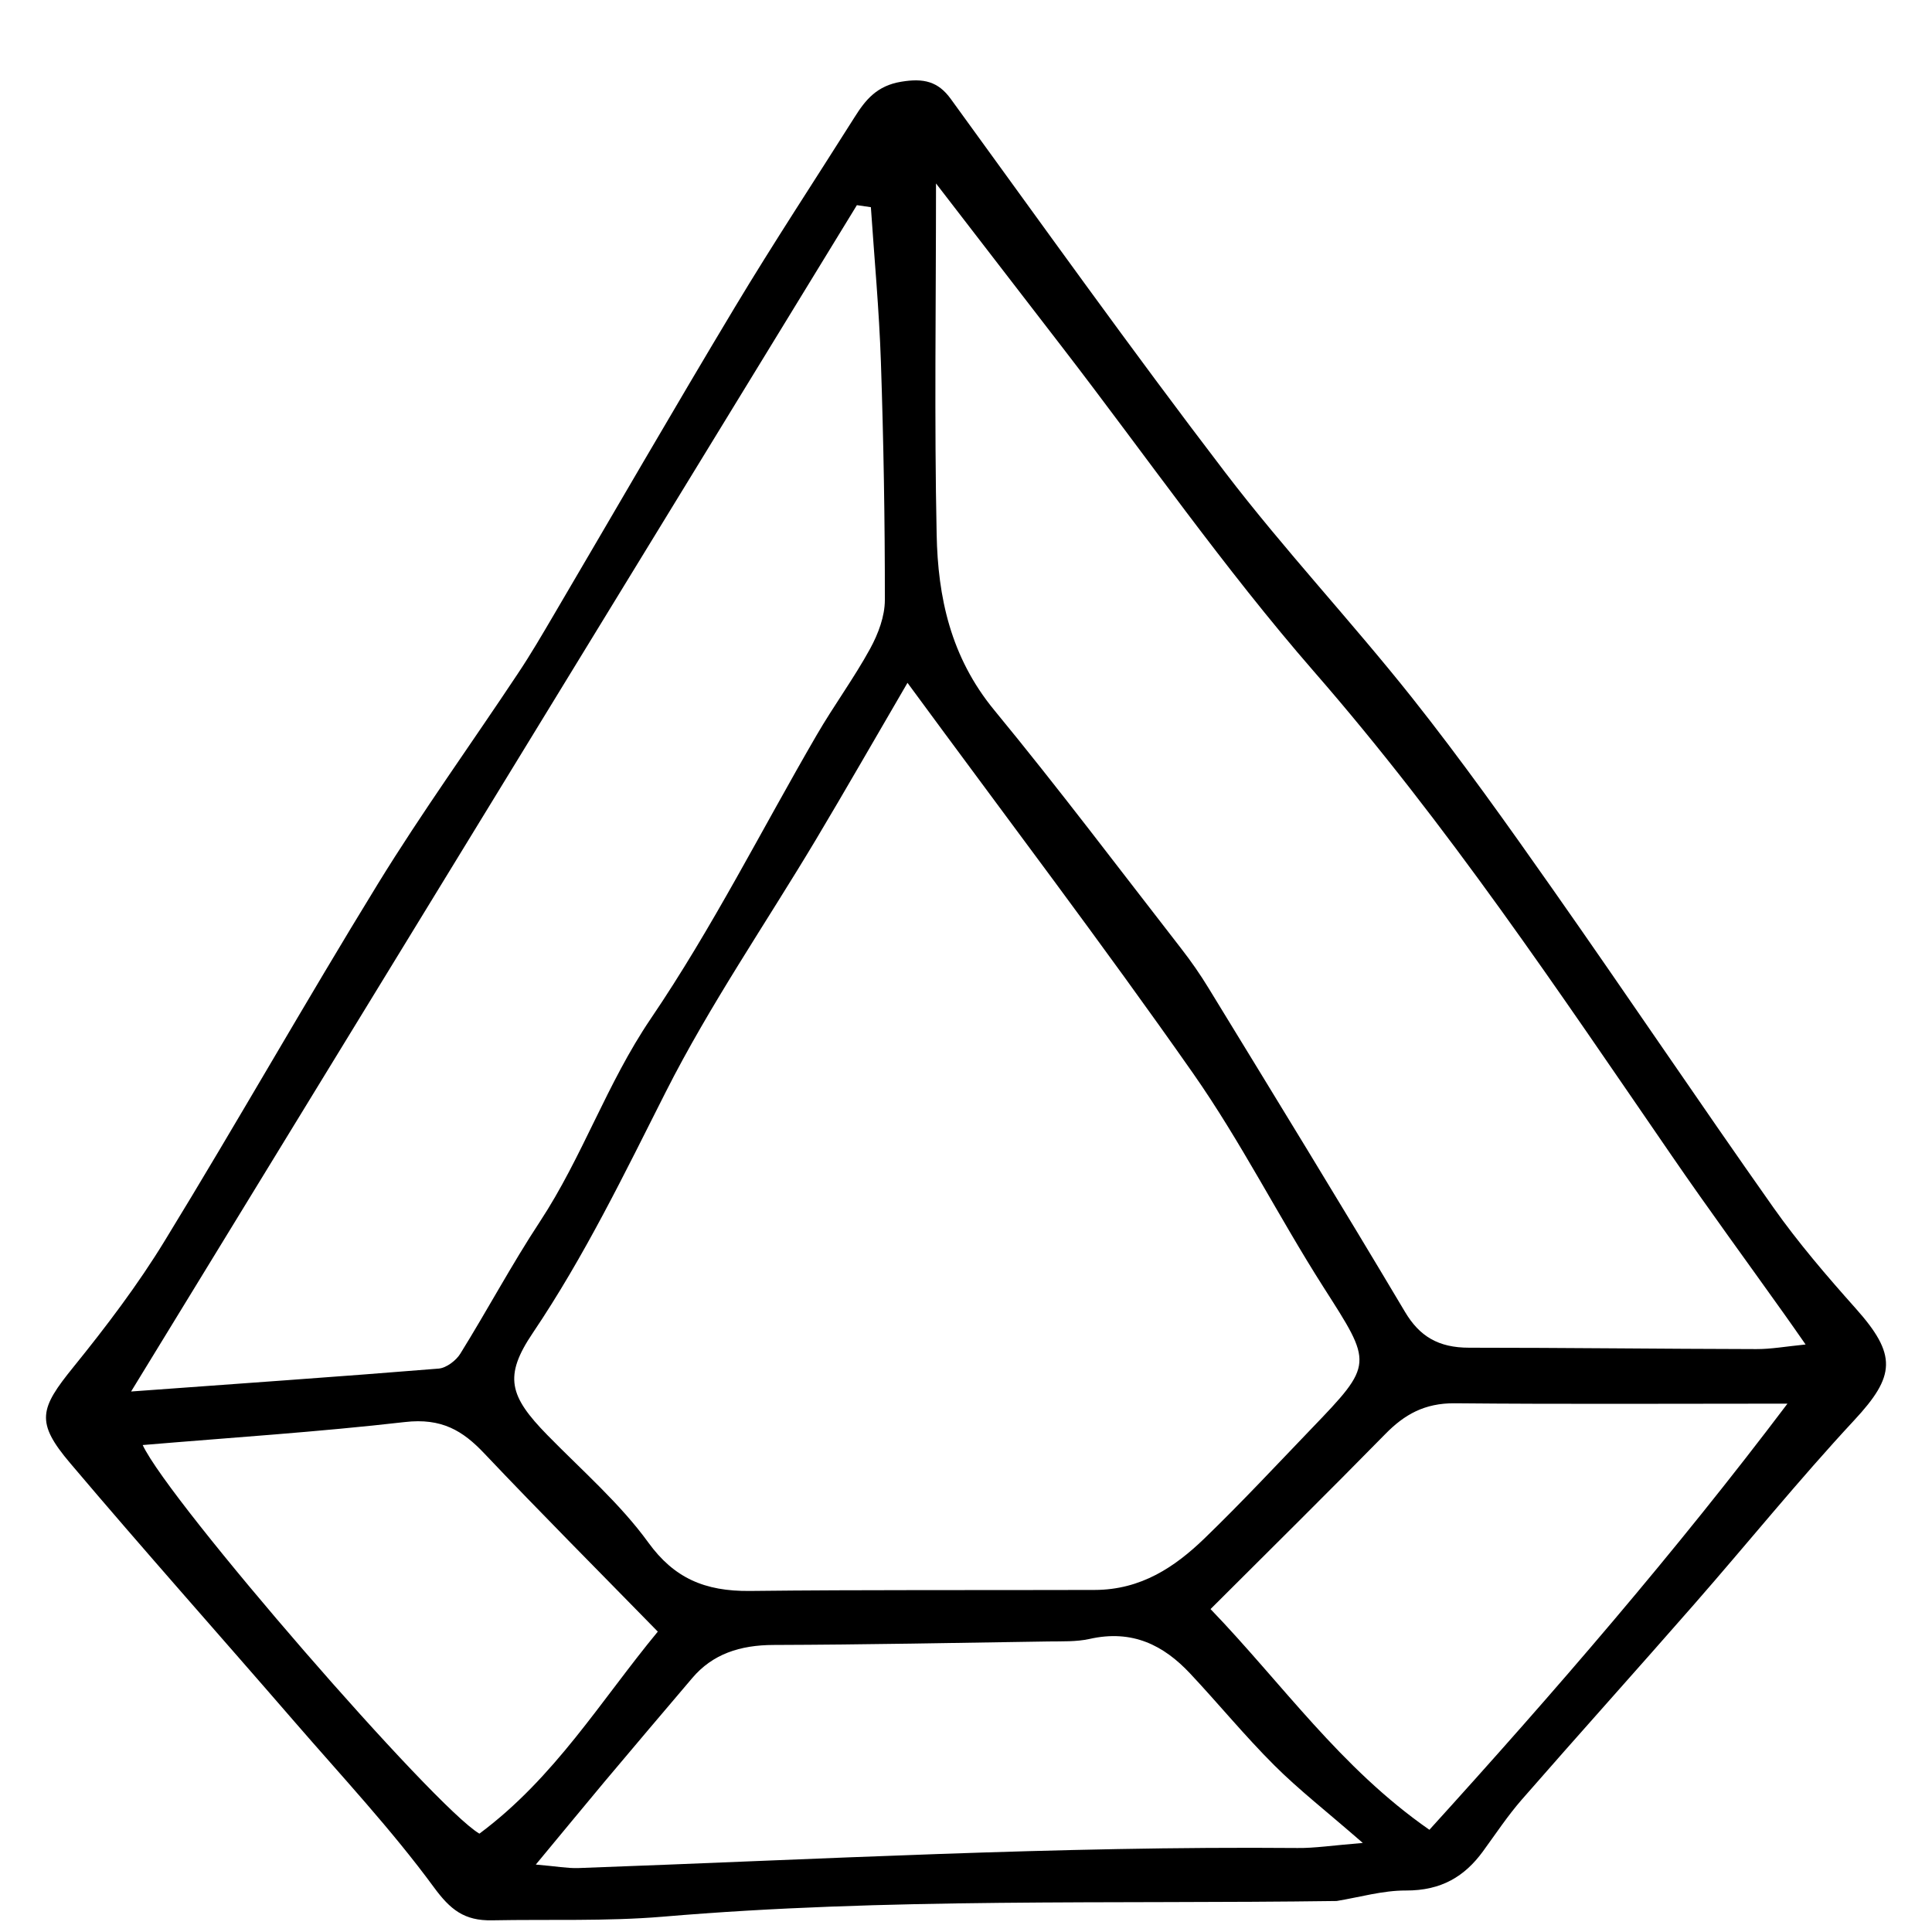 <svg width="21" height="21" viewBox="0 0 21 21" fill="none" xmlns="http://www.w3.org/2000/svg">
<path fill-rule="evenodd" clip-rule="evenodd" d="M14.529 20.663C12.084 20.697 9.638 20.626 7.2 20.834C6.588 20.885 5.968 20.861 5.351 20.873C5.044 20.88 4.893 20.754 4.717 20.515C4.257 19.888 3.715 19.308 3.2 18.713C2.389 17.776 1.563 16.849 0.763 15.904C0.384 15.457 0.431 15.312 0.799 14.858C1.156 14.417 1.5 13.963 1.791 13.486C2.579 12.199 3.32 10.889 4.11 9.603C4.586 8.829 5.123 8.084 5.628 7.323C5.768 7.114 5.894 6.897 6.021 6.681C6.677 5.566 7.322 4.447 7.989 3.337C8.407 2.641 8.856 1.96 9.29 1.272C9.406 1.088 9.53 0.931 9.798 0.888C10.04 0.848 10.197 0.885 10.335 1.076C11.322 2.434 12.296 3.799 13.318 5.136C13.959 5.975 14.692 6.757 15.35 7.586C15.886 8.262 16.384 8.963 16.877 9.665C17.684 10.814 18.465 11.976 19.275 13.124C19.544 13.505 19.853 13.866 20.168 14.219C20.623 14.728 20.603 14.955 20.154 15.438C19.55 16.088 18.996 16.774 18.413 17.44C17.793 18.149 17.161 18.851 16.541 19.561C16.386 19.739 16.256 19.936 16.118 20.125C15.921 20.394 15.669 20.551 15.28 20.549C15.03 20.548 14.779 20.622 14.529 20.663ZM9.864 7.422C9.508 8.032 9.193 8.583 8.867 9.129C8.322 10.04 7.713 10.927 7.238 11.866C6.788 12.756 6.357 13.649 5.791 14.489C5.473 14.96 5.535 15.175 5.951 15.6C6.326 15.983 6.742 16.345 7.048 16.768C7.326 17.151 7.658 17.298 8.15 17.293C9.399 17.279 10.649 17.286 11.898 17.282C12.406 17.281 12.774 17.029 13.093 16.721C13.492 16.335 13.869 15.931 14.252 15.532C14.936 14.821 14.92 14.828 14.385 13.99C13.896 13.223 13.49 12.412 12.967 11.665C11.985 10.263 10.945 8.894 9.864 7.422ZM10.174 1.994C10.174 3.335 10.155 4.572 10.181 5.808C10.194 6.487 10.331 7.141 10.808 7.72C11.507 8.569 12.165 9.444 12.838 10.309C12.946 10.448 13.047 10.593 13.137 10.741C13.853 11.912 14.571 13.082 15.272 14.26C15.429 14.524 15.633 14.649 15.968 14.649C17.009 14.649 18.049 14.662 19.09 14.664C19.248 14.665 19.407 14.636 19.626 14.614C19.522 14.465 19.458 14.373 19.393 14.282C18.986 13.71 18.57 13.143 18.173 12.565C16.94 10.772 15.736 8.968 14.281 7.298C13.3 6.171 12.454 4.952 11.546 3.774C11.108 3.205 10.668 2.636 10.174 1.994ZM1.425 15.125C2.583 15.04 3.676 14.965 4.768 14.876C4.853 14.869 4.96 14.786 5.004 14.713C5.299 14.238 5.561 13.746 5.869 13.278C6.334 12.57 6.593 11.782 7.074 11.072C7.746 10.082 8.279 9.018 8.878 7.988C9.062 7.671 9.283 7.371 9.458 7.051C9.547 6.888 9.618 6.698 9.618 6.521C9.619 5.658 9.604 4.795 9.575 3.933C9.556 3.372 9.504 2.812 9.466 2.252C9.415 2.245 9.365 2.237 9.314 2.23C6.705 6.495 4.096 10.759 1.425 15.125ZM14.813 20.032C14.415 19.685 14.114 19.451 13.851 19.188C13.529 18.867 13.244 18.518 12.934 18.188C12.651 17.887 12.312 17.708 11.841 17.815C11.7 17.846 11.546 17.84 11.397 17.842C10.401 17.857 9.404 17.877 8.408 17.88C8.041 17.881 7.745 17.98 7.525 18.239C7.206 18.614 6.888 18.989 6.572 19.365C6.339 19.643 6.11 19.923 5.824 20.267C6.048 20.286 6.168 20.309 6.287 20.305C8.892 20.211 11.495 20.065 14.104 20.087C14.289 20.089 14.474 20.06 14.813 20.032ZM13.158 17.49C13.938 18.3 14.569 19.216 15.537 19.889C16.904 18.383 18.208 16.874 19.429 15.257C18.176 15.257 16.995 15.264 15.814 15.253C15.483 15.25 15.264 15.377 15.059 15.586C14.437 16.22 13.803 16.846 13.158 17.49ZM1.551 15.707C1.841 16.329 4.722 19.646 5.211 19.931C6.032 19.32 6.528 18.488 7.15 17.735C6.503 17.073 5.874 16.442 5.263 15.797C5.03 15.551 4.801 15.411 4.401 15.457C3.459 15.565 2.51 15.626 1.551 15.707Z" fill="black"/>
</svg>